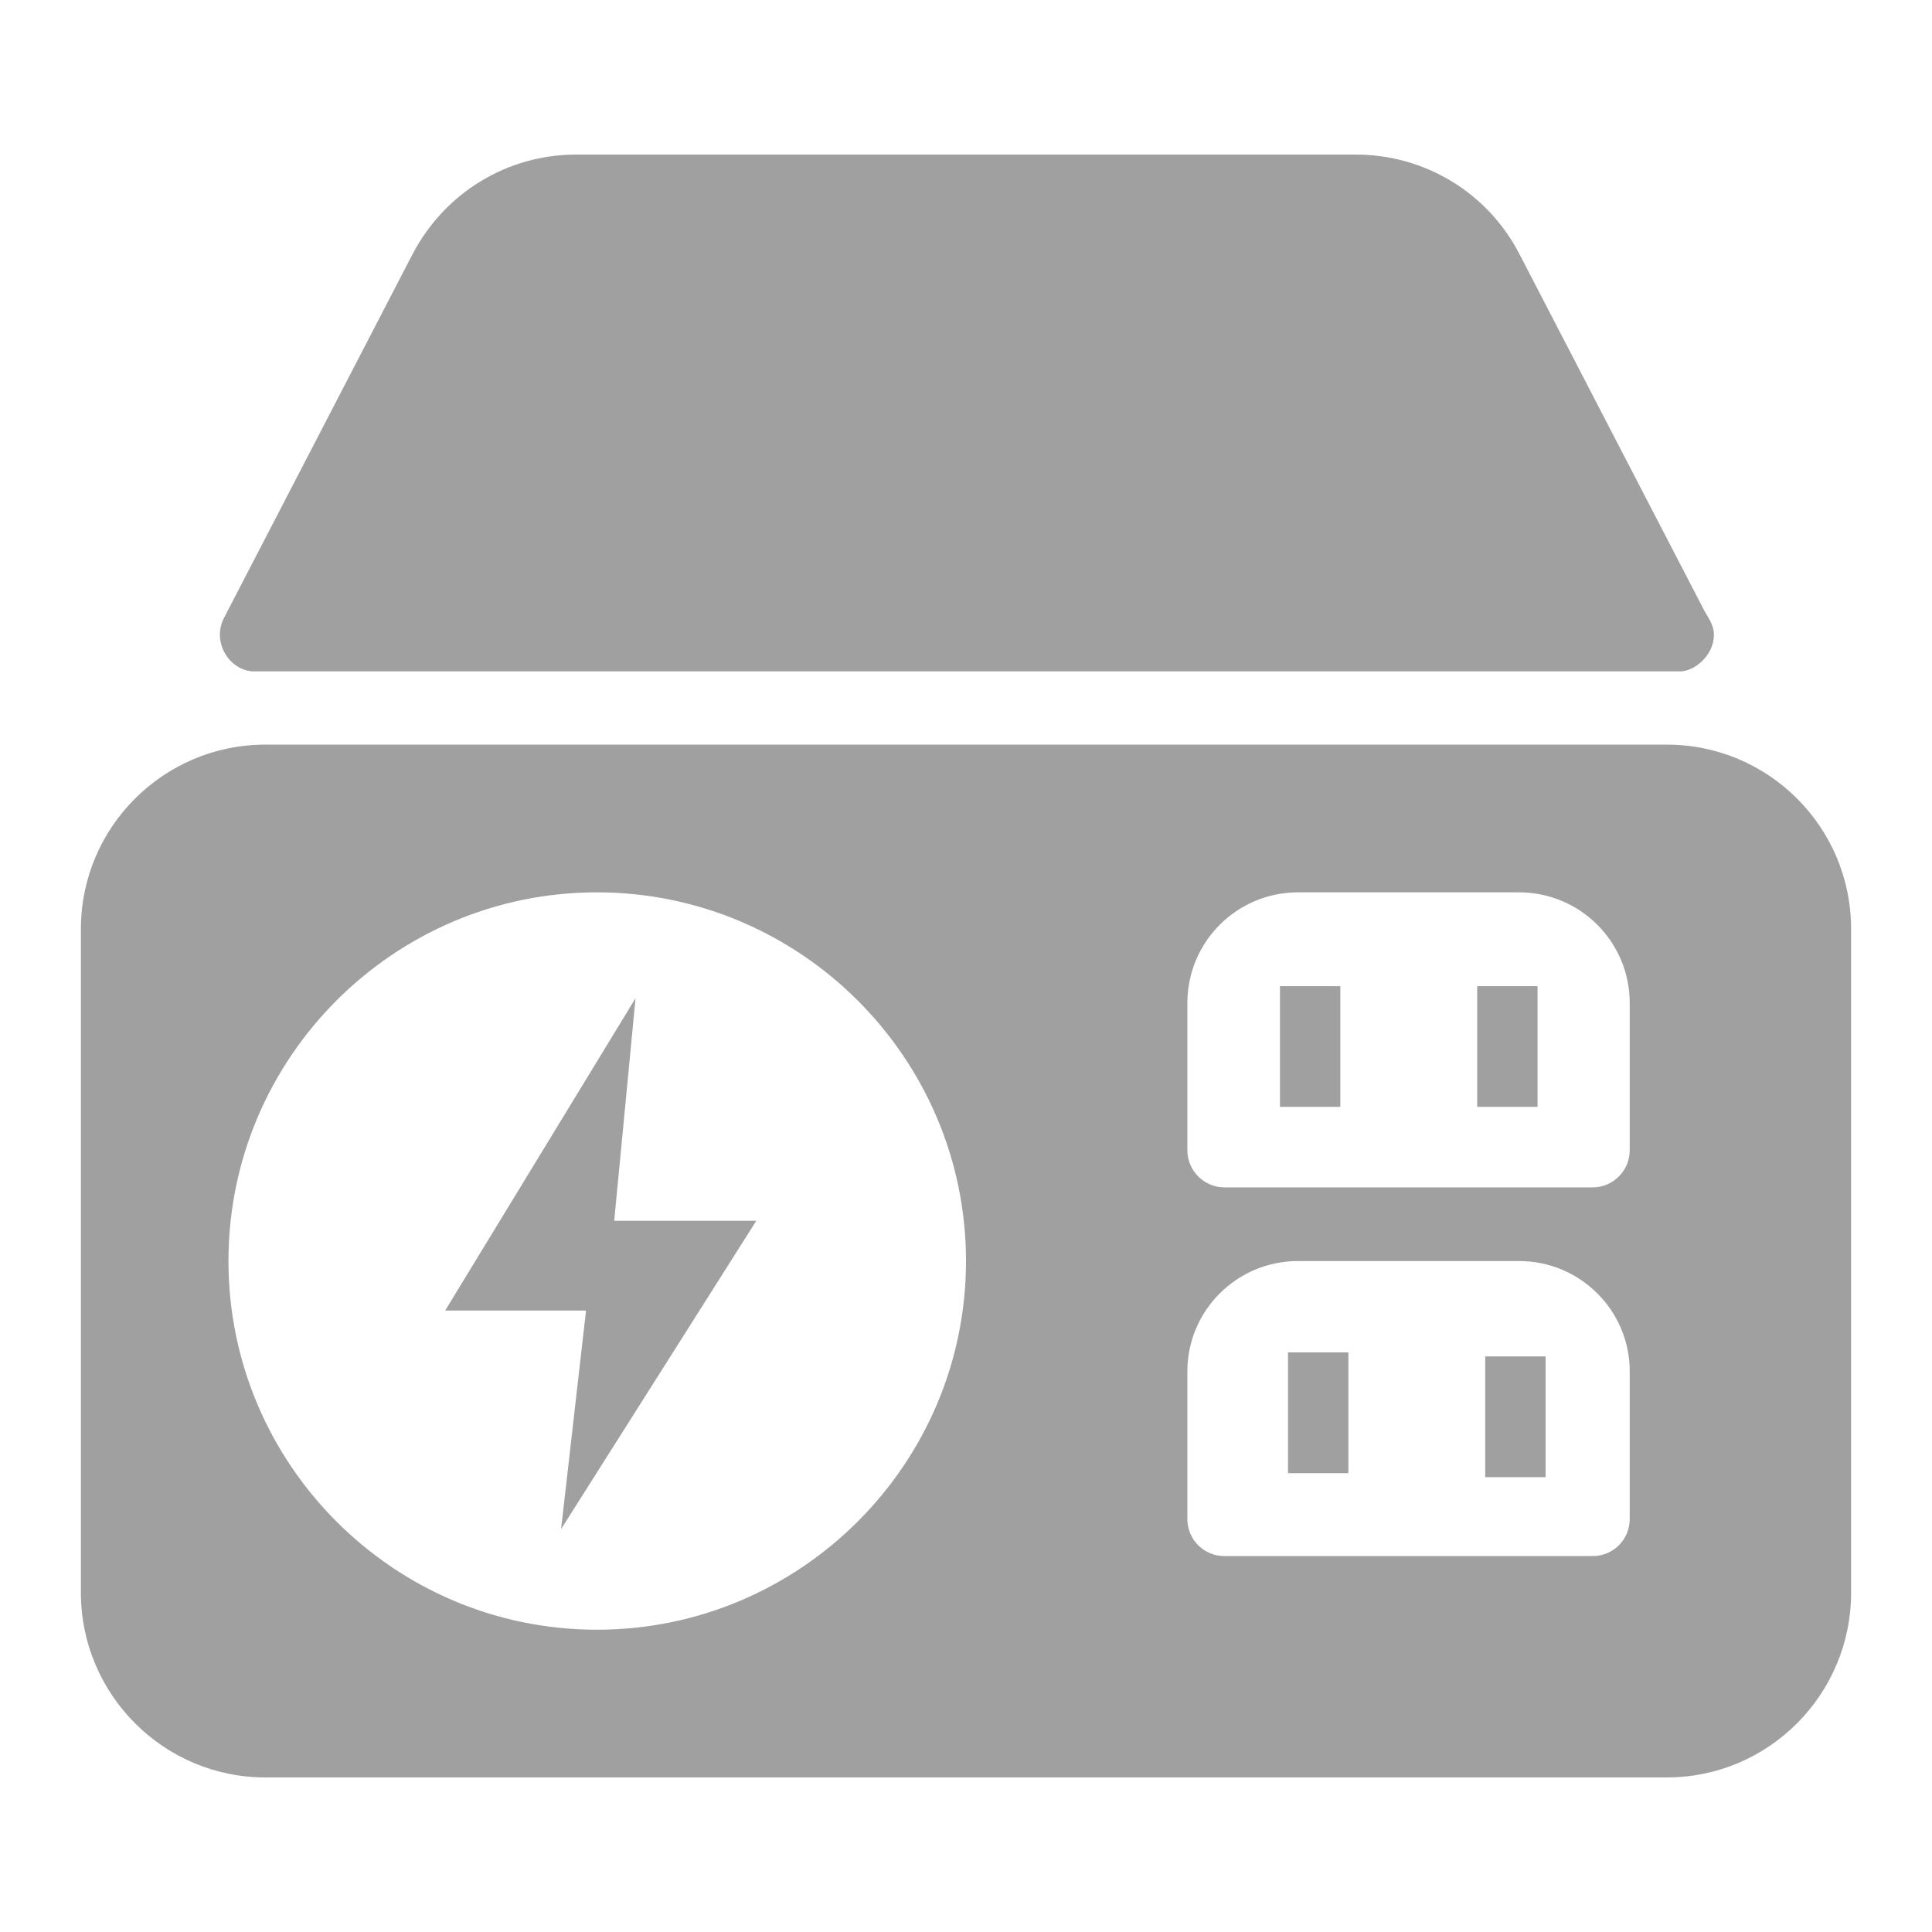 <svg xmlns="http://www.w3.org/2000/svg" xmlns:xlink="http://www.w3.org/1999/xlink" width="48" height="48">
  <defs id="acyl-settings">
    <linearGradient id="acyl-gradient" x1="0%" x2="0%" y1="0%" y2="100%">
      <stop offset="100%" style="stop-color:#A0A0A0;stop-opacity:1"/>
    </linearGradient>
    <g id="acyl-filter">
  </g>
    <g id="acyl-drawing">
      <path id="path-main" d="m 14.32,3.84 c -1.72,0 -3.27,0.948 -4.07,2.474 L 5.566,15.35 c -0.15,0.29 -0.135,0.63 0.04,0.91 0.164,0.27 0.458,0.43 0.723,0.42 0.07,0 35.413,0 35.413,0 0.36,0 0.84,-0.4 0.84,-0.91 0,-0.24 -0.13,-0.4 -0.25,-0.62 L 37.75,6.312 C 36.96,4.786 35.4,3.84 33.68,3.84 Z M 6.592,18.5 c -2.525,0 -4.582,2.05 -4.582,4.58 v 16.49 c 0,2.53 2.057,4.59 4.582,4.59 H 41.41 c 2.53,0 4.58,-2.06 4.58,-4.59 V 23.08 c 0,-2.53 -2.05,-4.58 -4.58,-4.58 z m 8.238,3.67 c 5.05,0 9.17,4.11 9.17,9.16 0,5.05 -4.12,9.16 -9.17,9.16 -5.045,0 -9.154,-4.11 -9.154,-9.16 0,-5.05 4.109,-9.16 9.154,-9.16 z m 17.42,0 h 5.49 c 1.52,0 2.75,1.23 2.75,2.75 v 3.66 c 0,0.5 -0.41,0.92 -0.92,0.92 h -9.15 c -0.51,0 -0.92,-0.42 -0.92,-0.92 v -3.66 c 0,-1.52 1.23,-2.75 2.75,-2.75 z M 31.8,24.5 v 3 h 1.5 v -3 z m 4.9,0 v 3 h 1.5 v -3 z m -20.91,0.3 -4.73,7.76 h 3.5 l -0.62,5.43 4.85,-7.66 h -3.53 z m 16.46,6.53 h 5.49 c 1.52,0 2.75,1.23 2.75,2.74 v 3.67 c 0,0.51 -0.41,0.92 -0.92,0.92 h -9.15 c -0.51,0 -0.92,-0.41 -0.92,-0.92 v -3.67 c 0,-1.51 1.23,-2.74 2.75,-2.74 z M 32,33.6 v 3 h 1.5 v -3 z m 4.9,0.1 v 3 h 1.5 v -3 z"/>
    </g>
  </defs>
  <g id="acyl-visual">
    <use id="visible1" style="fill:url(#acyl-gradient)" xlink:href="#acyl-drawing"/>
  </g>
</svg>
